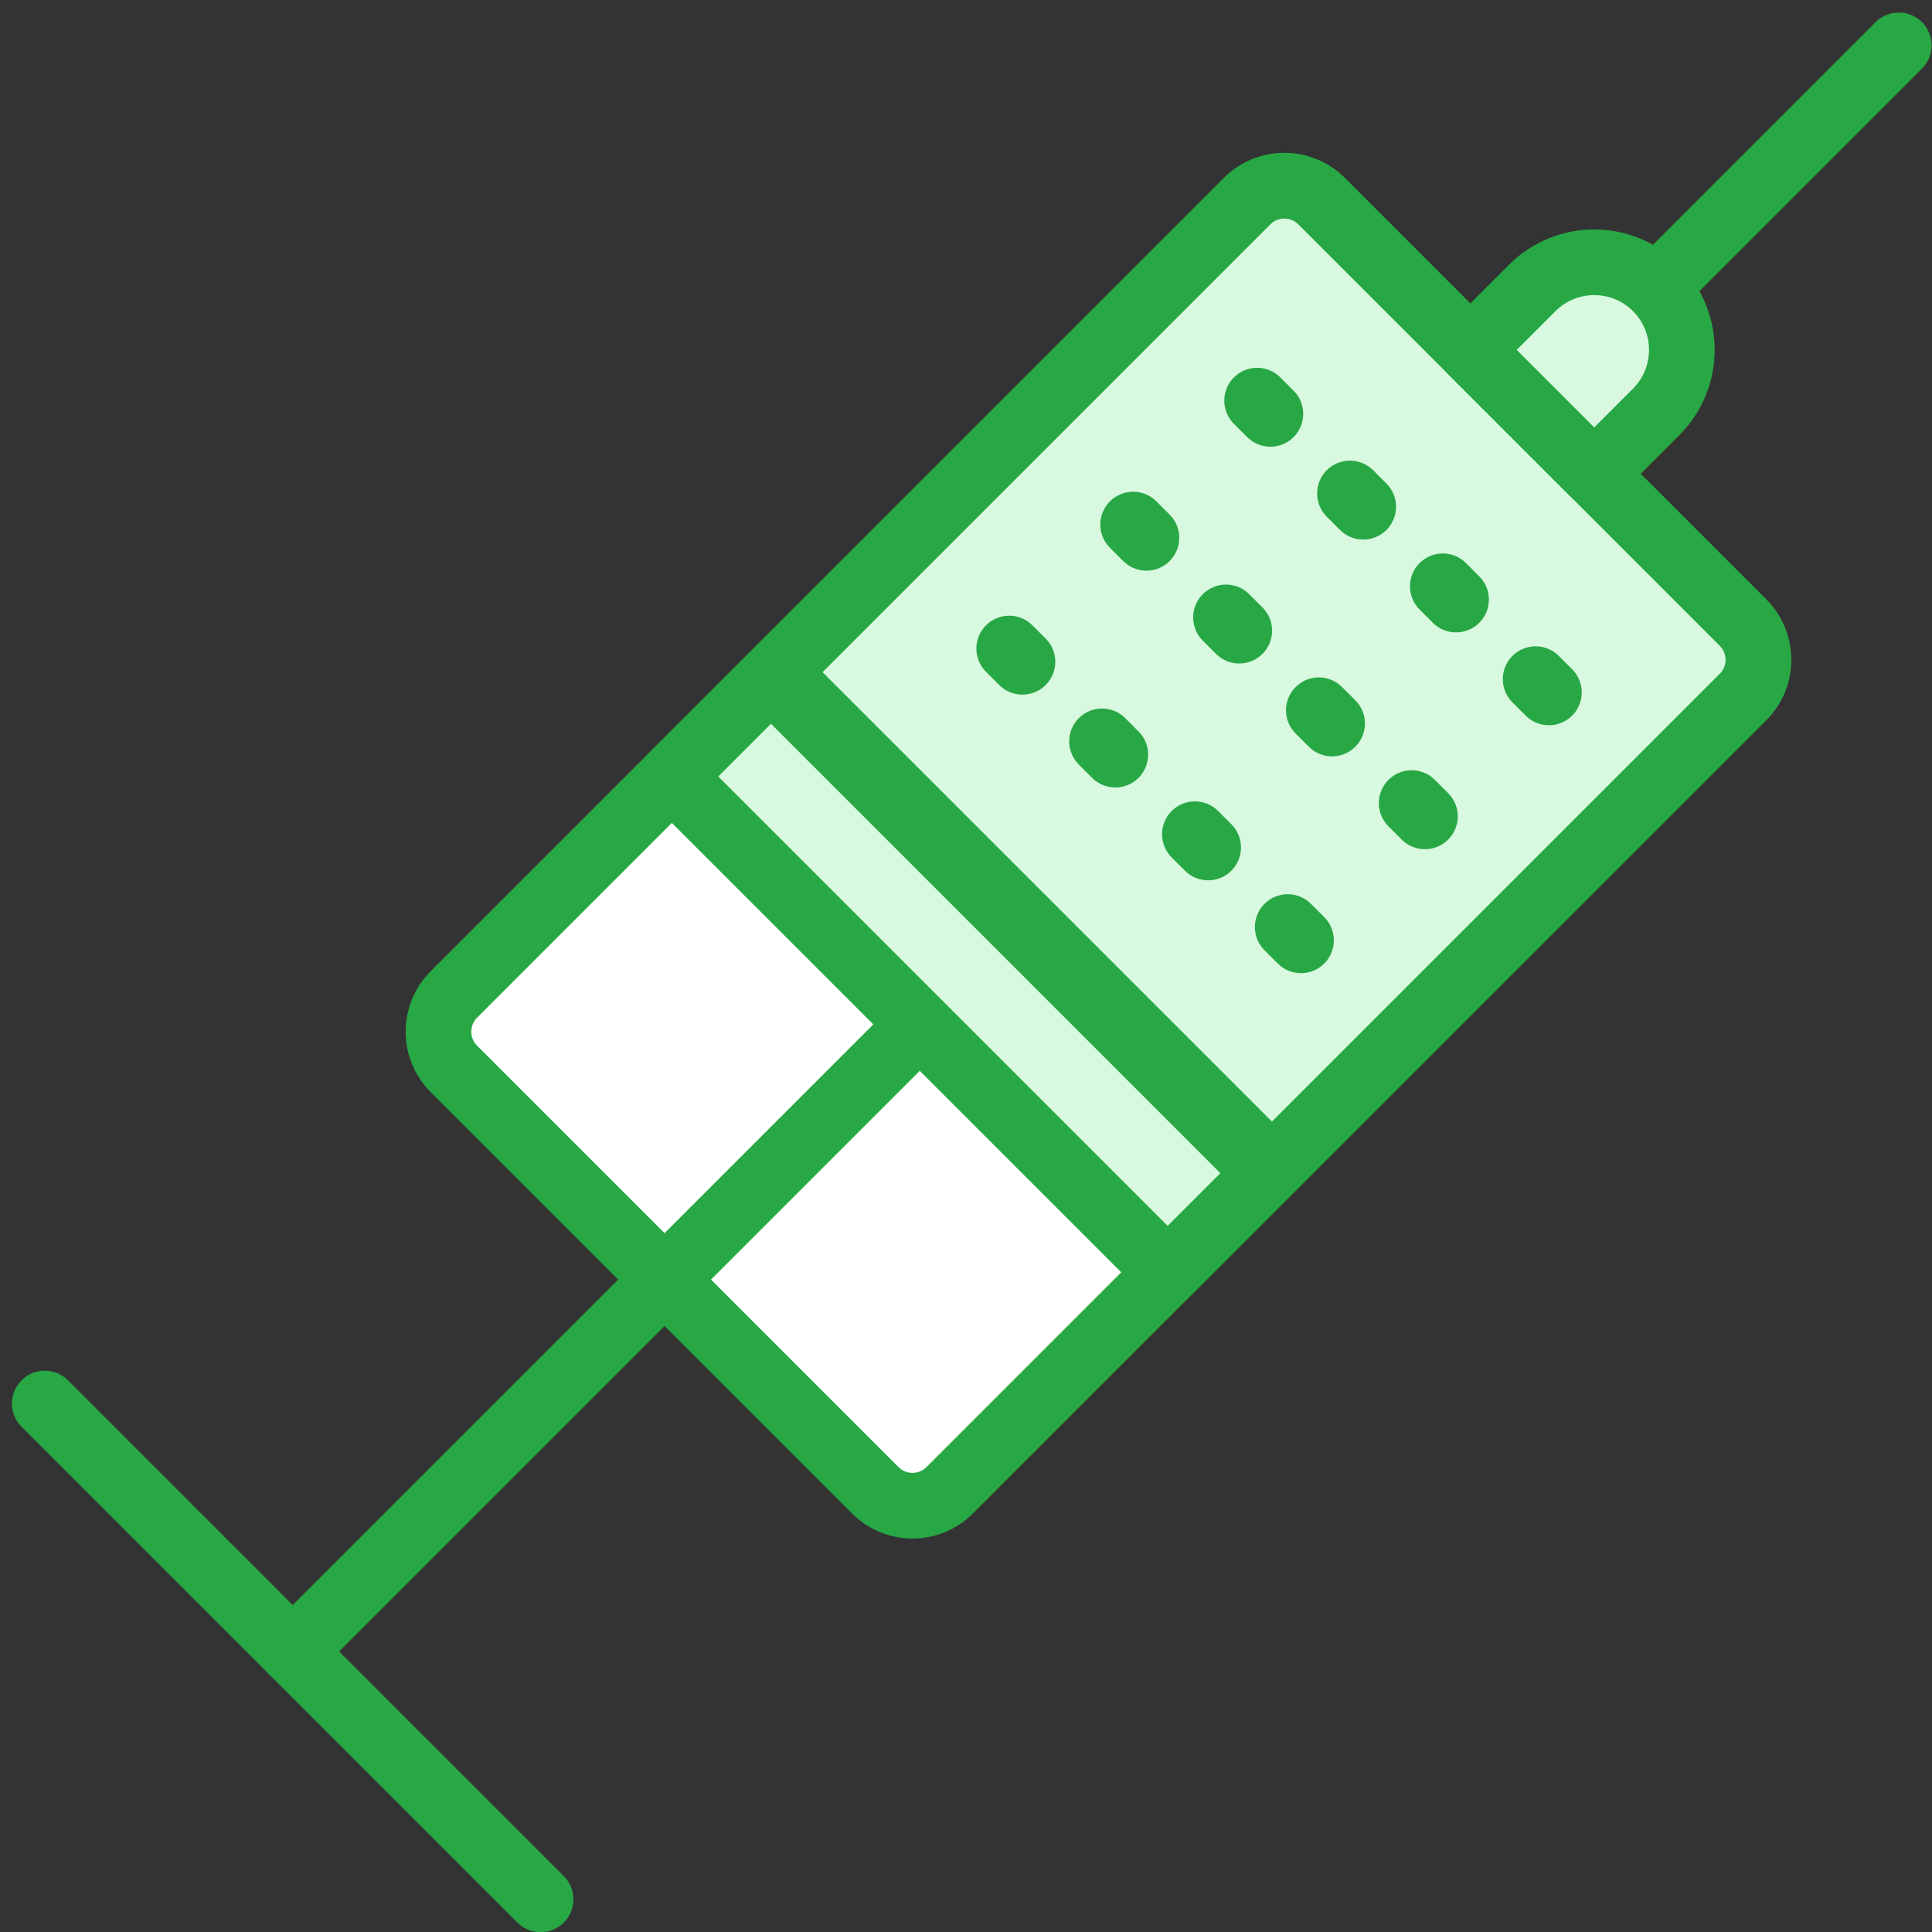 <?xml version="1.0" encoding="UTF-8"?>
<svg width="103px" height="103px" viewBox="0 0 103 103" version="1.1" xmlns="http://www.w3.org/2000/svg" xmlns:xlink="http://www.w3.org/1999/xlink">
    <rect x="0" y="0" width="103" height="103" fill="#333333" stroke="none"/>
    <!-- Generator: Sketch 46.2 (44496) - http://www.bohemiancoding.com/sketch -->
    <title>healthcare-17</title>
    <desc>Created with Sketch.</desc>
    <defs></defs>
    <g id="ALL" stroke="none" stroke-width="1" fill="none" fill-rule="evenodd" stroke-linecap="round" stroke-linejoin="round">
        <g id="Primary" transform="translate(-3382, -16312)" stroke="#28A745" stroke-width="3.5">
            <g id="Group-15" transform="translate(200, 200)">
                <g id="healthcare-17" transform="translate(3184, 16114)">
                    <path d="M22.2,51.013 C21.102,52.111 21.1,53.888 22.199,54.987 L44.66,77.448 C45.757,78.545 47.529,78.552 48.634,77.447 L90.918,35.163 C92.016,34.065 92.019,32.288 90.919,31.188 L68.459,8.728 C67.361,7.631 65.589,7.624 64.484,8.729 L22.2,51.013 L22.2,51.013 Z" id="Layer-1" fill="#FFFFFF"></path>
                    <path d="M65.811,60.27 L90.924,35.157 C92.019,34.062 92.019,32.288 90.919,31.188 L68.459,8.728 C67.361,7.631 65.586,7.627 64.49,8.723 L39.377,33.836 L65.811,60.27 Z" id="Layer-2" fill="#D8F8DF"></path>
                    <path d="M86.736,12.911 L99.229,0.418" id="Layer-3" fill="#D8F8DF"></path>
                    <path d="M13.604,86.043 L52.594,47.053" id="Layer-4" fill="#D8F8DF"></path>
                    <path d="M0.387,72.826 L26.821,99.26" id="Layer-5" fill="#D8F8DF"></path>
                    <path d="M76.385,16.654 L82.993,23.262 L86.297,19.958 C88.122,18.133 88.118,15.171 86.297,13.35 L86.297,13.35 C84.472,11.525 81.51,11.529 79.689,13.35 L76.385,16.654 L76.385,16.654 Z" id="Layer-6" fill="#D8F8DF"></path>
                    <polygon id="Layer-7" fill="#D8F8DF" points="39.103 34.11 33.817 39.397 60.251 65.83 65.537 60.544"></polygon>
                    <path d="M65.02,19.358 L81.018,35.357" id="Layer-8" stroke-dasharray="1,6"></path>
                    <path d="M58.411,25.966 L74.41,41.965" id="Layer-9" stroke-dasharray="1,6"></path>
                    <path d="M51.803,32.575 L67.802,48.573" id="Layer-10" stroke-dasharray="1,6"></path>
                </g>
            </g>
        </g>
    </g>
</svg>